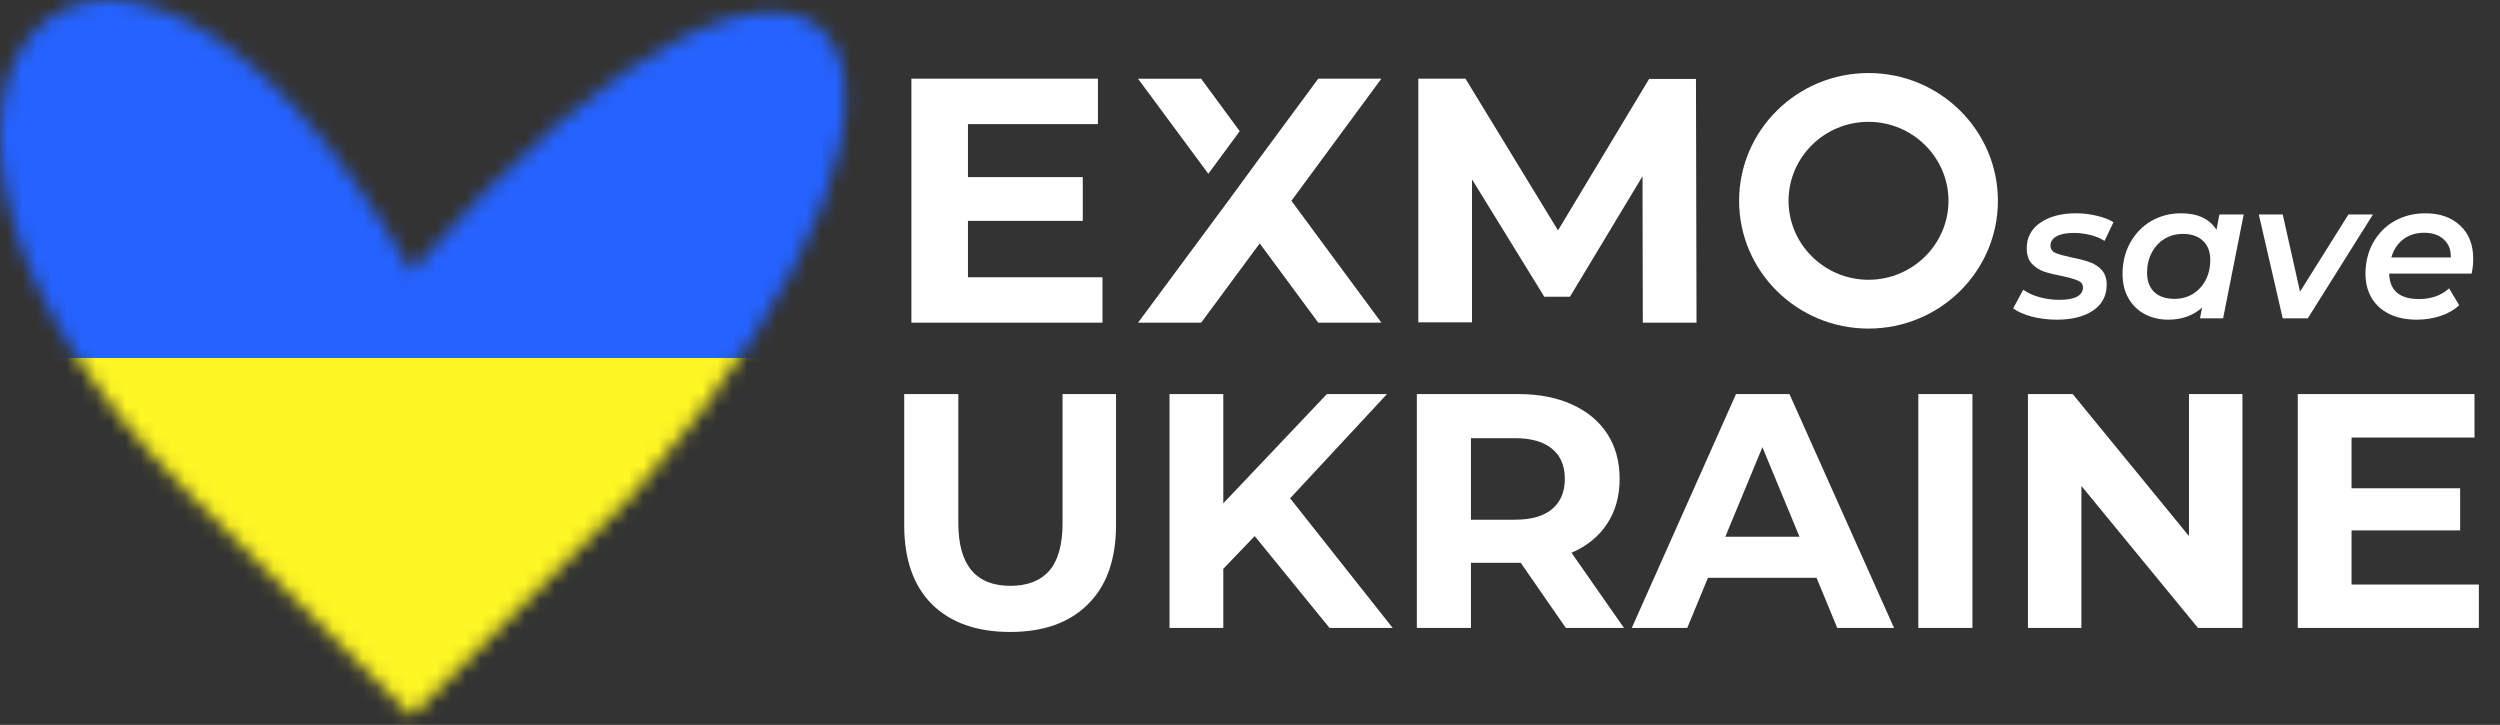 <svg width="169" height="49" viewBox="0 0 169 49" fill="none" xmlns="http://www.w3.org/2000/svg">
    <rect x="0" y="0" width="169" height="49" fill="#333333" stroke="none"/>
    <path d="M68.284 42.72C66.025 42.72 64.263 42.095 62.998 40.846C61.749 39.596 61.124 37.812 61.124 35.493V26.639H64.783V35.357C64.783 38.188 65.957 39.603 68.306 39.603C69.451 39.603 70.324 39.265 70.926 38.587C71.528 37.894 71.829 36.818 71.829 35.357V26.639H75.443V35.493C75.443 37.812 74.811 39.596 73.546 40.846C72.296 42.095 70.542 42.72 68.284 42.72ZM84.818 36.238L82.695 38.452V42.449H79.059V26.639H82.695V34.025L89.697 26.639H93.762L87.212 33.686L94.146 42.449H89.877L84.818 36.238ZM105.851 42.449L102.802 38.045H102.621H99.436V42.449H95.778V26.639H102.621C104.021 26.639 105.233 26.873 106.257 27.339C107.296 27.806 108.094 28.469 108.651 29.327C109.208 30.185 109.487 31.202 109.487 32.376C109.487 33.55 109.201 34.567 108.629 35.425C108.072 36.268 107.274 36.916 106.235 37.367L109.781 42.449H105.851ZM105.783 32.376C105.783 31.488 105.497 30.81 104.925 30.343C104.353 29.861 103.517 29.621 102.418 29.621H99.436V35.132H102.418C103.517 35.132 104.353 34.891 104.925 34.409C105.497 33.927 105.783 33.249 105.783 32.376ZM122.798 39.061H115.458L114.057 42.449H110.308L117.355 26.639H120.968L128.038 42.449H124.198L122.798 39.061ZM121.646 36.283L119.139 30.23L116.632 36.283H121.646ZM129.678 26.639H133.337V42.449H129.678V26.639ZM151.589 26.639V42.449H148.585L140.703 32.85V42.449H137.089V26.639H140.115L147.975 36.238V26.639H151.589ZM167.571 39.513V42.449H155.33V26.639H167.277V29.575H158.966V33.008H166.306V35.854H158.966V39.513H167.571Z" fill="white"/>
    <path d="M139.045 21.61C138.449 21.61 137.88 21.54 137.336 21.4C136.802 21.251 136.385 21.067 136.087 20.848L136.771 19.585C137.06 19.796 137.424 19.962 137.862 20.085C138.3 20.208 138.752 20.269 139.216 20.269C139.742 20.269 140.137 20.199 140.399 20.059C140.671 19.91 140.807 19.699 140.807 19.428C140.807 19.217 140.693 19.064 140.465 18.968C140.246 18.871 139.895 18.77 139.413 18.665C138.914 18.569 138.502 18.468 138.178 18.363C137.862 18.249 137.586 18.069 137.349 17.824C137.121 17.57 137.007 17.223 137.007 16.785C137.007 16.058 137.31 15.483 137.915 15.063C138.528 14.633 139.339 14.419 140.347 14.419C140.829 14.419 141.298 14.476 141.754 14.589C142.209 14.695 142.582 14.839 142.871 15.023L142.266 16.285C141.977 16.101 141.648 15.966 141.28 15.878C140.921 15.79 140.557 15.746 140.189 15.746C139.672 15.746 139.278 15.825 139.006 15.983C138.743 16.141 138.611 16.347 138.611 16.601C138.611 16.829 138.725 16.995 138.953 17.101C139.19 17.197 139.554 17.298 140.044 17.403C140.535 17.499 140.938 17.605 141.254 17.718C141.57 17.824 141.841 17.999 142.069 18.244C142.297 18.49 142.411 18.823 142.411 19.244C142.411 19.997 142.104 20.58 141.491 20.992C140.877 21.404 140.062 21.61 139.045 21.61ZM151.675 14.498L150.282 21.518H148.717L148.862 20.795C148.248 21.338 147.486 21.61 146.574 21.61C145.996 21.61 145.47 21.487 144.996 21.242C144.532 20.997 144.164 20.642 143.892 20.177C143.62 19.704 143.484 19.152 143.484 18.52C143.484 17.74 143.655 17.039 143.997 16.417C144.348 15.786 144.821 15.295 145.417 14.944C146.022 14.594 146.697 14.419 147.442 14.419C148.564 14.419 149.361 14.791 149.834 15.536L150.032 14.498H151.675ZM146.995 20.203C147.459 20.203 147.871 20.094 148.231 19.875C148.599 19.647 148.888 19.336 149.098 18.941C149.309 18.538 149.414 18.082 149.414 17.574C149.414 17.022 149.252 16.592 148.927 16.285C148.603 15.97 148.147 15.812 147.56 15.812C147.096 15.812 146.679 15.926 146.311 16.154C145.952 16.373 145.667 16.684 145.456 17.087C145.246 17.482 145.141 17.933 145.141 18.442C145.141 18.994 145.303 19.428 145.627 19.743C145.952 20.05 146.407 20.203 146.995 20.203ZM160.412 14.498L156.008 21.518H154.312L152.695 14.498H154.312L155.482 19.717L158.755 14.498H160.412ZM167.189 17.495C167.189 17.837 167.154 18.17 167.084 18.494H161.509C161.536 19.642 162.211 20.216 163.534 20.216C163.937 20.216 164.314 20.155 164.665 20.032C165.015 19.901 165.313 19.721 165.559 19.493L166.242 20.637C165.883 20.962 165.449 21.207 164.941 21.373C164.441 21.531 163.915 21.61 163.363 21.61C162.662 21.61 162.049 21.483 161.523 21.229C161.006 20.975 160.607 20.615 160.326 20.151C160.046 19.677 159.906 19.134 159.906 18.52C159.906 17.74 160.076 17.039 160.418 16.417C160.769 15.786 161.251 15.295 161.864 14.944C162.487 14.594 163.184 14.419 163.955 14.419C164.937 14.419 165.721 14.695 166.308 15.247C166.895 15.79 167.189 16.54 167.189 17.495ZM163.876 15.733C163.324 15.733 162.851 15.882 162.456 16.18C162.07 16.478 161.803 16.886 161.654 17.403H165.677C165.686 16.877 165.524 16.47 165.191 16.18C164.866 15.882 164.428 15.733 163.876 15.733Z" fill="white"/>
    <path d="M65.434 18.743V14.93H73.196V11.973H65.434V8.389H74.219V5.318H61.611V21.812H74.528V18.743H65.434Z" fill="white"/>
    <path d="M111.054 21.811L111.034 11.914L106.13 20.058H104.393L99.508 12.124V21.791H95.879V5.317H99.065L105.321 15.575L111.481 5.334H114.647L114.685 21.811H111.054Z" fill="white"/>
    <path d="M126.311 8.236C129.285 8.236 131.717 10.638 131.717 13.575C131.717 16.511 129.285 18.913 126.311 18.913C123.337 18.913 120.906 16.511 120.906 13.575C120.906 10.638 123.32 8.236 126.311 8.236ZM126.311 4.937C121.483 4.937 117.564 8.808 117.564 13.575C117.564 18.342 121.483 22.212 126.311 22.212C131.139 22.212 135.058 18.342 135.058 13.575C135.058 8.808 131.139 4.937 126.311 4.937Z" fill="white"/>
    <path d="M93.382 5.317H89.115L85.157 10.676L83.033 13.575L76.932 21.813H81.198L85.157 16.454L89.115 21.813H93.384L87.299 13.575L93.382 5.317Z" fill="white"/>
    <path d="M83.805 8.869L81.198 5.323H76.932L81.683 11.748L83.805 8.869Z" fill="white"/>
    <mask id="mask0_163_3862" style="mask-type:alpha" maskUnits="userSpaceOnUse" x="0" y="0" width="58" height="49">
        <path d="M27.812 48.409L12.768 33.37C-14.436 6.165 7.217 -17.847 27.808 18.329C56.443 -14.487 69.056 3.561 42.848 33.37L27.812 48.409Z" fill="#F04033"/>
    </mask>
    <g mask="url(#mask0_163_3862)">
        <rect x="-26.175" y="-10.457" width="116.16" height="34.653" fill="#2562FF"/>
        <rect x="-26.175" y="24.196" width="116.16" height="34.653" fill="#FFF625"/>
    </g>
</svg>